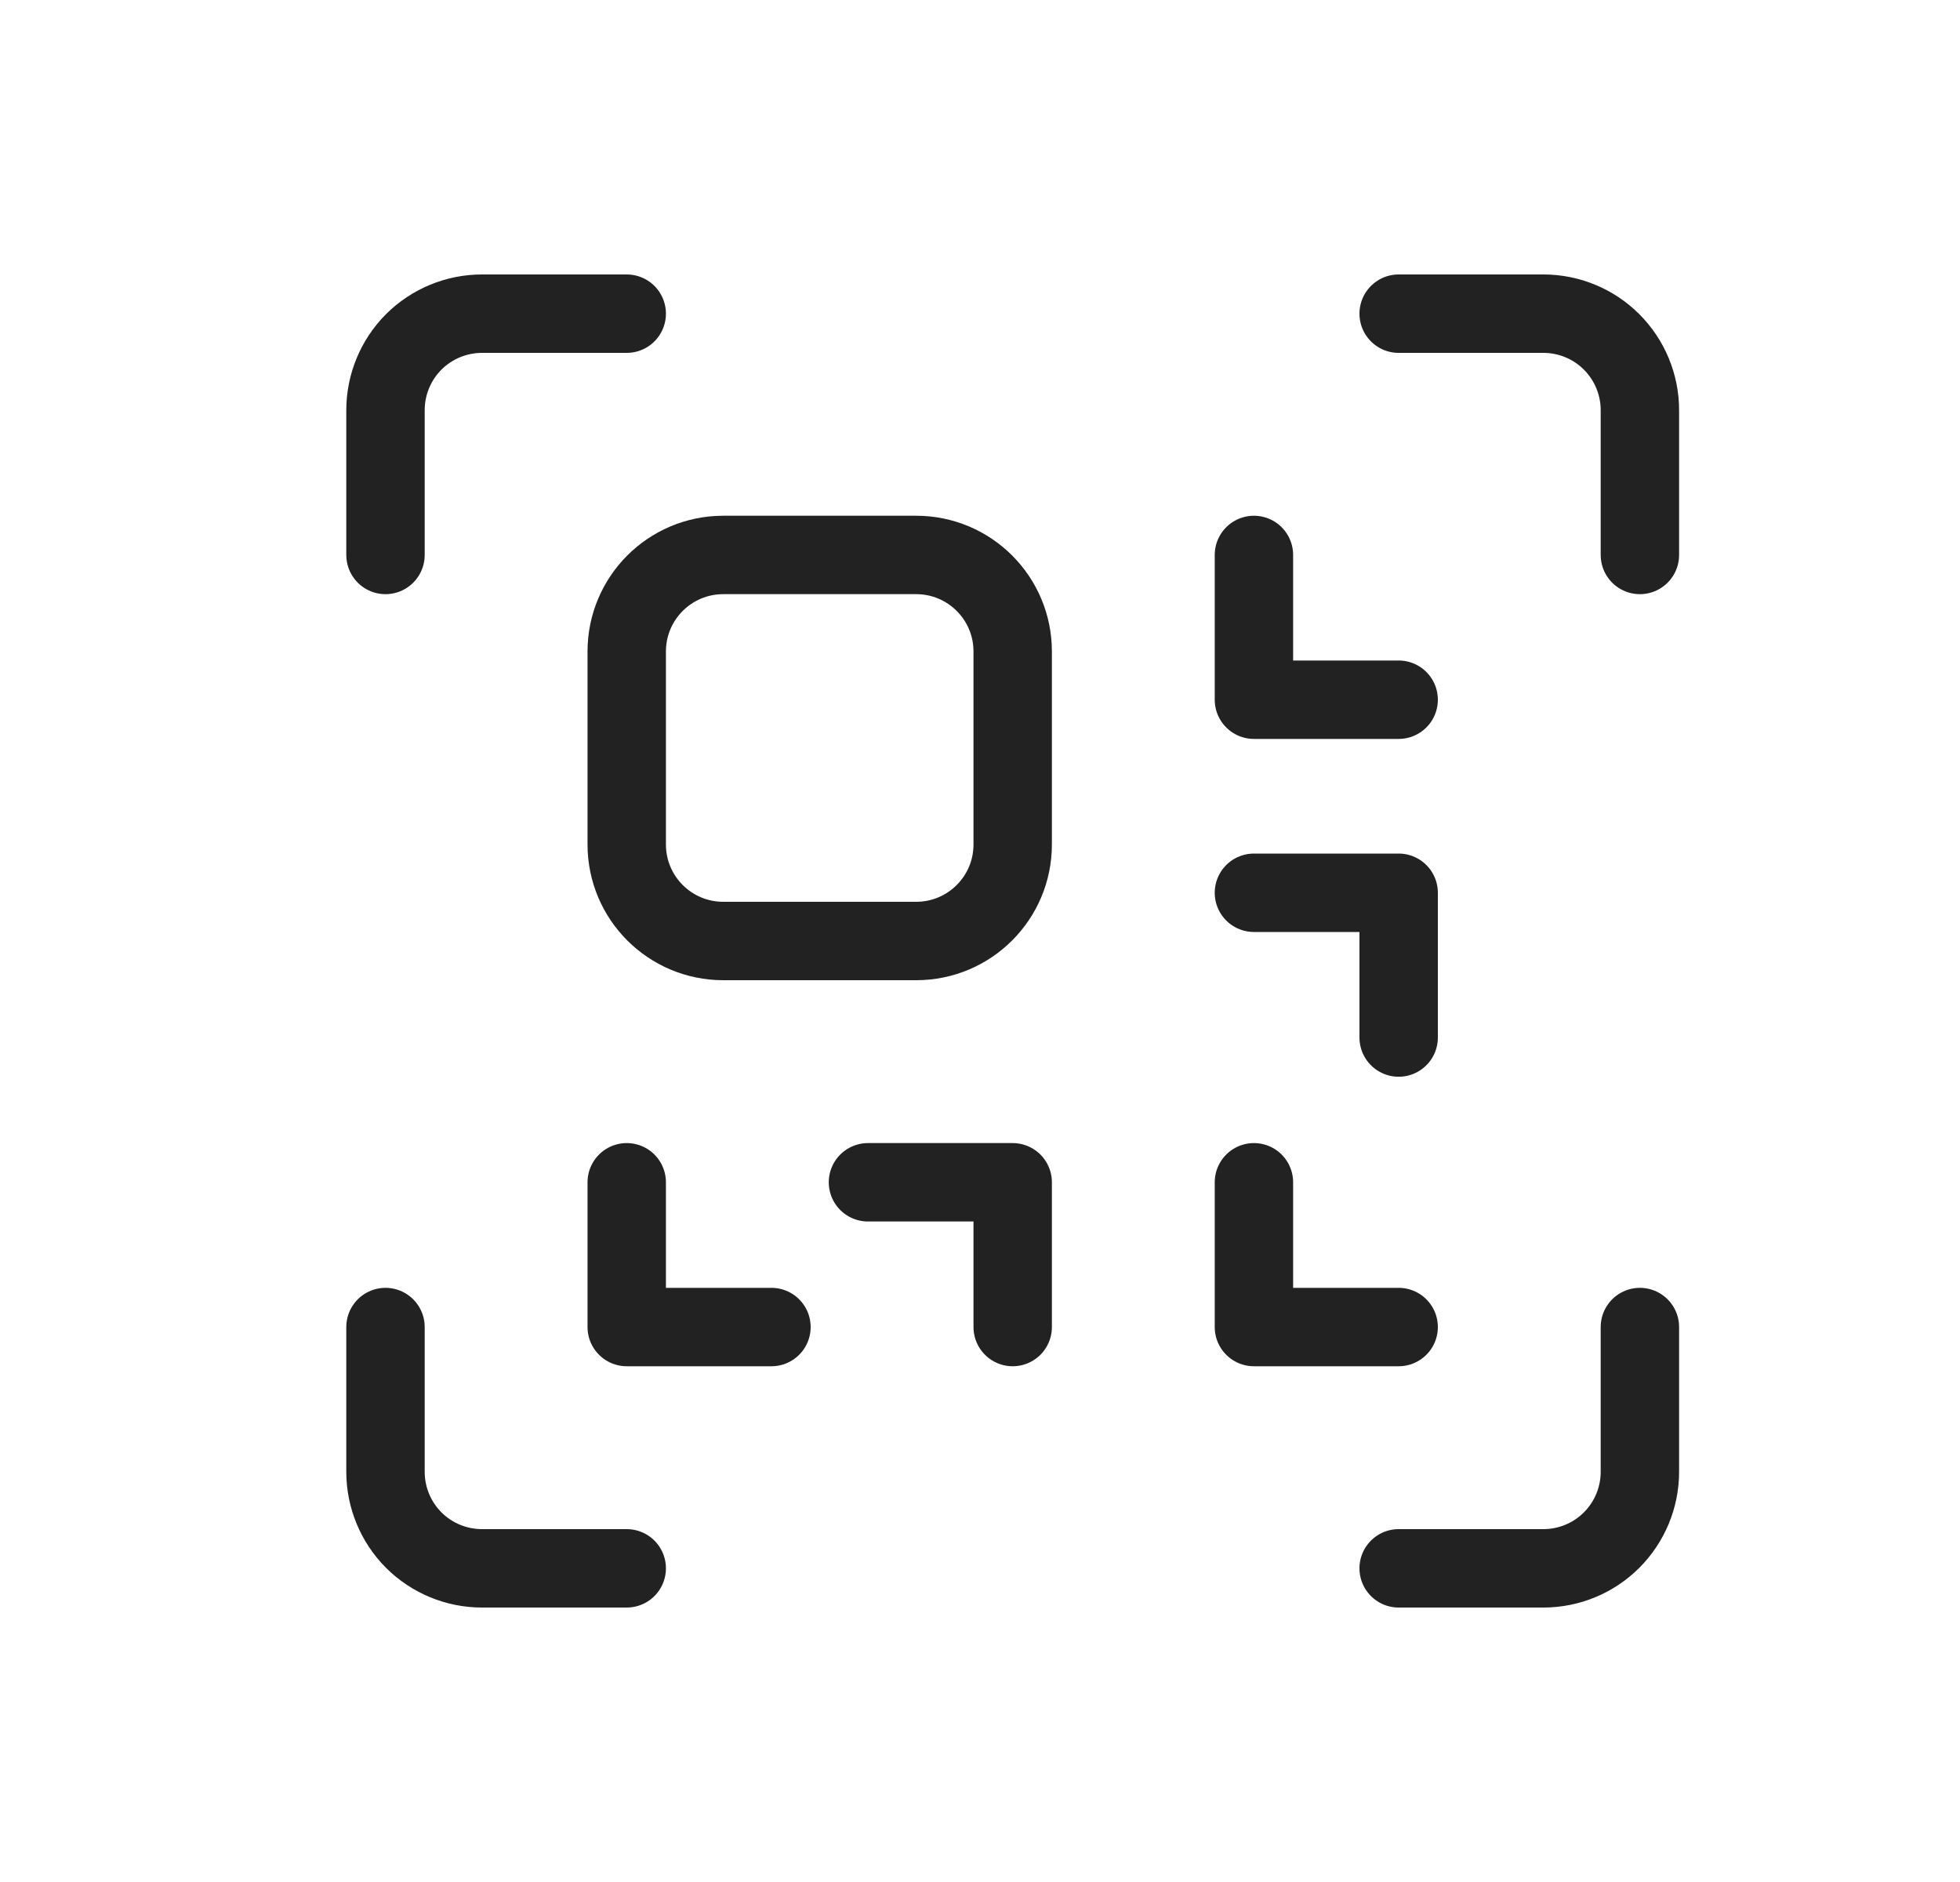 <svg width="25" height="24" viewBox="0 0 25 24" fill="none" xmlns="http://www.w3.org/2000/svg">
<path d="M11.686 7.077H9.225C8.545 7.077 7.994 7.628 7.994 8.308V10.769C7.994 11.449 8.545 12 9.225 12H11.686C12.366 12 12.917 11.449 12.917 10.769V8.308C12.917 7.628 12.366 7.077 11.686 7.077Z" stroke="#222222" stroke-linecap="round" stroke-linejoin="round"/>
<path d="M7.994 4H6.148C5.821 4 5.508 4.13 5.277 4.36C5.047 4.591 4.917 4.904 4.917 5.231V7.077" stroke="#222222" stroke-linecap="round" stroke-linejoin="round"/>
<path d="M17.84 4H19.686C20.013 4 20.326 4.13 20.556 4.36C20.787 4.591 20.917 4.904 20.917 5.231V7.077" stroke="#222222" stroke-linecap="round" stroke-linejoin="round"/>
<path d="M7.994 20H6.148C5.821 20 5.508 19.87 5.277 19.64C5.047 19.409 4.917 19.096 4.917 18.769V16.923" stroke="#222222" stroke-linecap="round" stroke-linejoin="round"/>
<path d="M17.84 20H19.686C20.013 20 20.326 19.87 20.556 19.64C20.787 19.409 20.917 19.096 20.917 18.769V16.923" stroke="#222222" stroke-linecap="round" stroke-linejoin="round"/>
<path d="M7.994 15.077V16.923H9.84" stroke="#222222" stroke-linecap="round" stroke-linejoin="round"/>
<path d="M12.917 16.923V15.077H11.071" stroke="#222222" stroke-linecap="round" stroke-linejoin="round"/>
<path d="M17.84 8.923H15.994V7.077" stroke="#222222" stroke-linecap="round" stroke-linejoin="round"/>
<path d="M17.84 13.231V11.385H15.994" stroke="#222222" stroke-linecap="round" stroke-linejoin="round"/>
<path d="M15.994 15.077V16.923H17.84" stroke="#222222" stroke-linecap="round" stroke-linejoin="round"/>
</svg>
